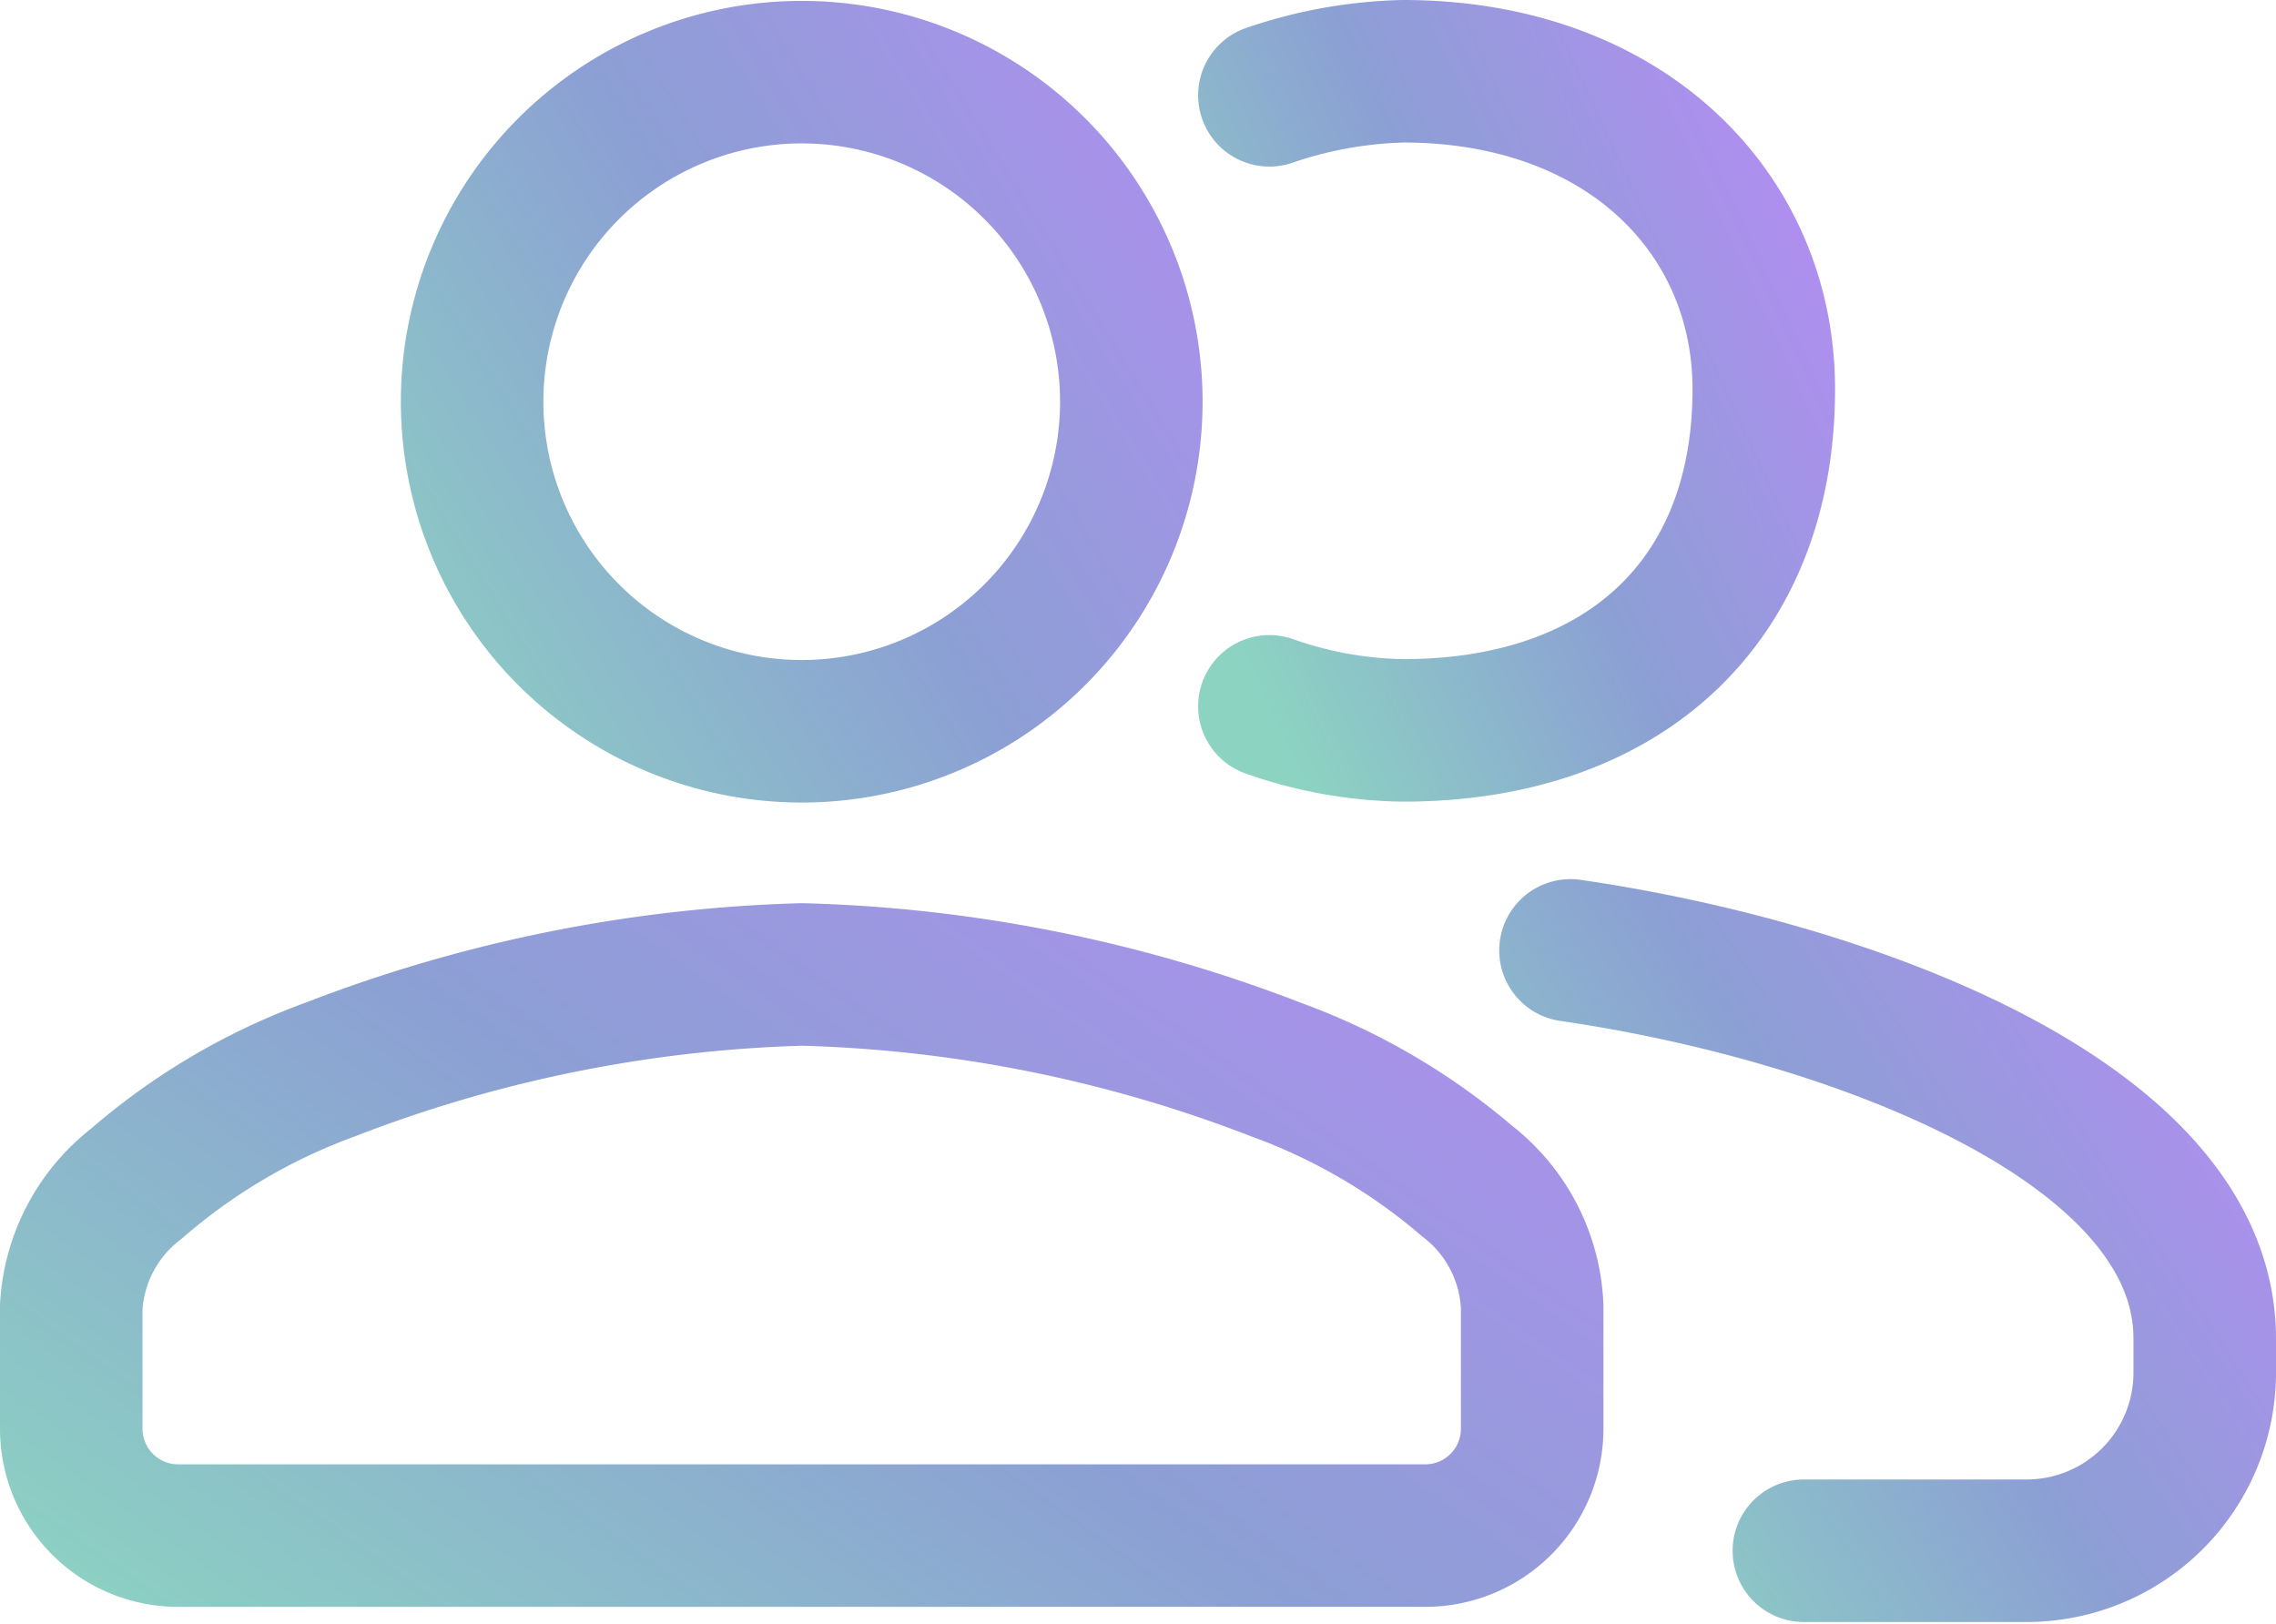 <svg id="Camada_1" data-name="Camada 1" xmlns="http://www.w3.org/2000/svg" xmlns:xlink="http://www.w3.org/1999/xlink" viewBox="0 0 25.55 18.23"><defs><style>.cls-1,.cls-2,.cls-3,.cls-4{fill:none;stroke-linecap:round;stroke-linejoin:round;stroke-width:1.6px;}.cls-1{stroke:url(#Gradiente_sem_nome_4);}.cls-2{stroke:url(#Gradiente_sem_nome_4-2);}.cls-3{stroke:url(#Gradiente_sem_nome_4-3);}.cls-4{stroke:url(#Gradiente_sem_nome_4-4);}</style><linearGradient id="Gradiente_sem_nome_4" x1="433.26" y1="-282.58" x2="425.19" y2="-287.86" gradientTransform="matrix(1, 0, 0, -1, -408.94, -272.14)" gradientUnits="userSpaceOnUse"><stop offset="0" stop-color="#b28df2"/><stop offset="0.5" stop-color="#8c9fd4"/><stop offset="1" stop-color="#8cd4c1"/></linearGradient><linearGradient id="Gradiente_sem_nome_4-2" x1="422.51" y1="-272.72" x2="411.98" y2="-279.24" xlink:href="#Gradiente_sem_nome_4"/><linearGradient id="Gradiente_sem_nome_4-3" x1="428.76" y1="-273.82" x2="421.37" y2="-277.24" xlink:href="#Gradiente_sem_nome_4"/><linearGradient id="Gradiente_sem_nome_4-4" x1="422.67" y1="-279.08" x2="412.96" y2="-292.81" xlink:href="#Gradiente_sem_nome_4"/></defs><title>menu_entities</title><path class="cls-1" d="M16.93,10c3.1.45,7.12,1.91,7.12,4.36v.38a2,2,0,0,1-2,2h-2.5" transform="translate(0.7 0.67)"/><path class="cls-2" d="M12,3.84A3.7,3.7,0,1,1,8.3.14,3.7,3.7,0,0,1,12,3.84Z" transform="translate(0.7 0.67)"/><path class="cls-3" d="M13.55.4a5,5,0,0,1,1.5-.27c2.49,0,4.05,1.59,4.05,3.57,0,2.37-1.56,3.83-4.05,3.83a4.69,4.69,0,0,1-1.5-.27" transform="translate(0.7 0.67)"/><path class="cls-4" d="M.1,14a1.88,1.88,0,0,1,.73-1.38A6.94,6.94,0,0,1,3,11.34,15.89,15.89,0,0,1,8.3,10.27a15.89,15.89,0,0,1,5.33,1.07,6.94,6.94,0,0,1,2.14,1.25A1.88,1.88,0,0,1,16.5,14v1.37a1.2,1.2,0,0,1-1.2,1.2H1.3a1.2,1.2,0,0,1-1.2-1.2Z" transform="translate(0.7 0.67)"/></svg>